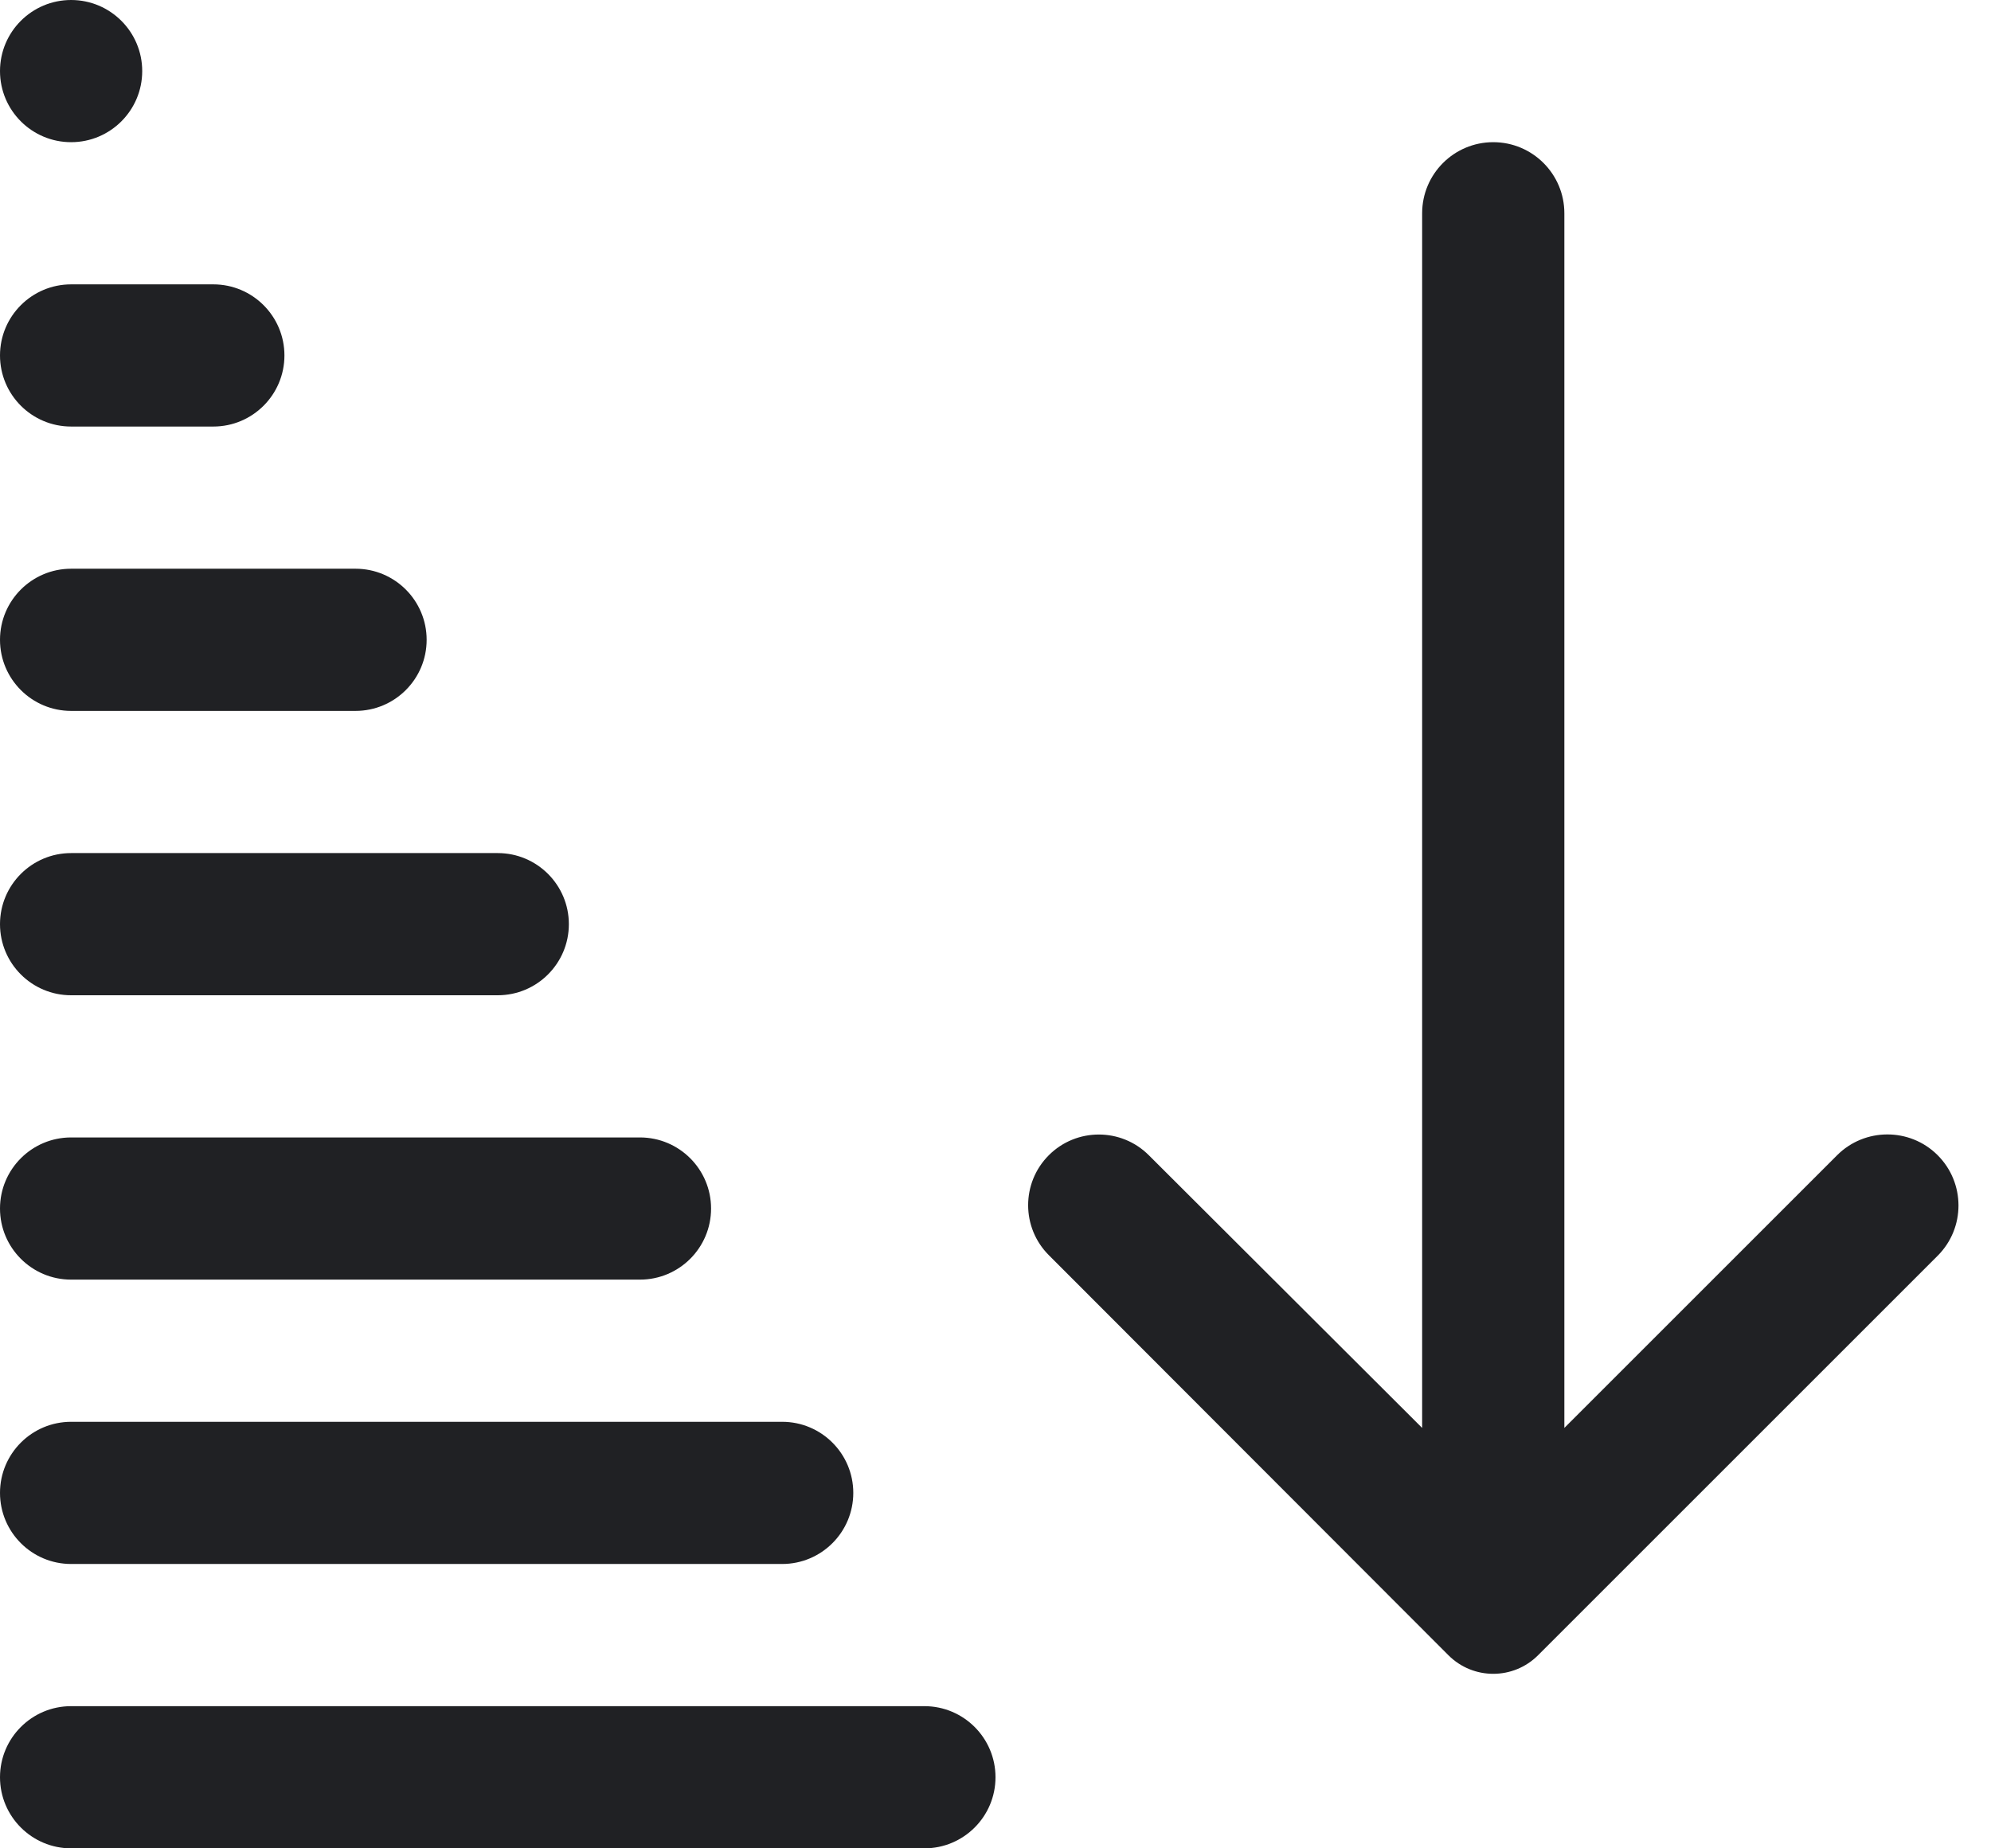 <svg width="14" height="13" viewBox="0 0 14 13" fill="none" xmlns="http://www.w3.org/2000/svg">
<path d="M0.5 0C0.224 0 0 0.224 0 0.5C0 0.776 0.224 1 0.5 1C0.776 1 1 0.776 1 0.5C1 0.224 0.776 0 0.5 0ZM10.5 1C10.224 1 10 1.224 10 1.5V10.043L8.078 8.125C7.884 7.931 7.569 7.931 7.375 8.125C7.181 8.319 7.181 8.634 7.375 8.828L10.185 11.642C10.359 11.816 10.641 11.816 10.815 11.642L13.625 8.832C13.821 8.636 13.82 8.318 13.623 8.123C13.428 7.93 13.112 7.931 12.918 8.125L11 10.043V1.5C11 1.224 10.776 1 10.5 1ZM0.5 2C0.224 2 0 2.224 0 2.5C0 2.776 0.224 3 0.5 3H1.5C1.776 3 2 2.776 2 2.5C2 2.224 1.776 2 1.5 2H0.5ZM0.5 4C0.224 4 0 4.224 0 4.5C0 4.776 0.224 5 0.5 5H2.5C2.776 5 3 4.776 3 4.5C3 4.224 2.776 4 2.5 4H0.5ZM0.5 6C0.224 6 0 6.224 0 6.5C0 6.776 0.224 7 0.5 7H3.5C3.776 7 4 6.776 4 6.5C4 6.224 3.776 6 3.5 6H0.5ZM0.5 8C0.224 8 0 8.224 0 8.5C0 8.776 0.224 9 0.5 9H4.5C4.776 9 5 8.776 5 8.5C5 8.224 4.776 8 4.5 8H0.5ZM0.5 10C0.224 10 0 10.224 0 10.5C0 10.776 0.224 11 0.5 11H5.5C5.776 11 6 10.776 6 10.5C6 10.224 5.776 10 5.5 10H0.5ZM0.5 12C0.224 12 0 12.224 0 12.5C0 12.776 0.224 13 0.5 13H6.5C6.776 13 7 12.776 7 12.5C7 12.224 6.776 12 6.5 12H0.5Z" fill="#202124"/>
</svg>
